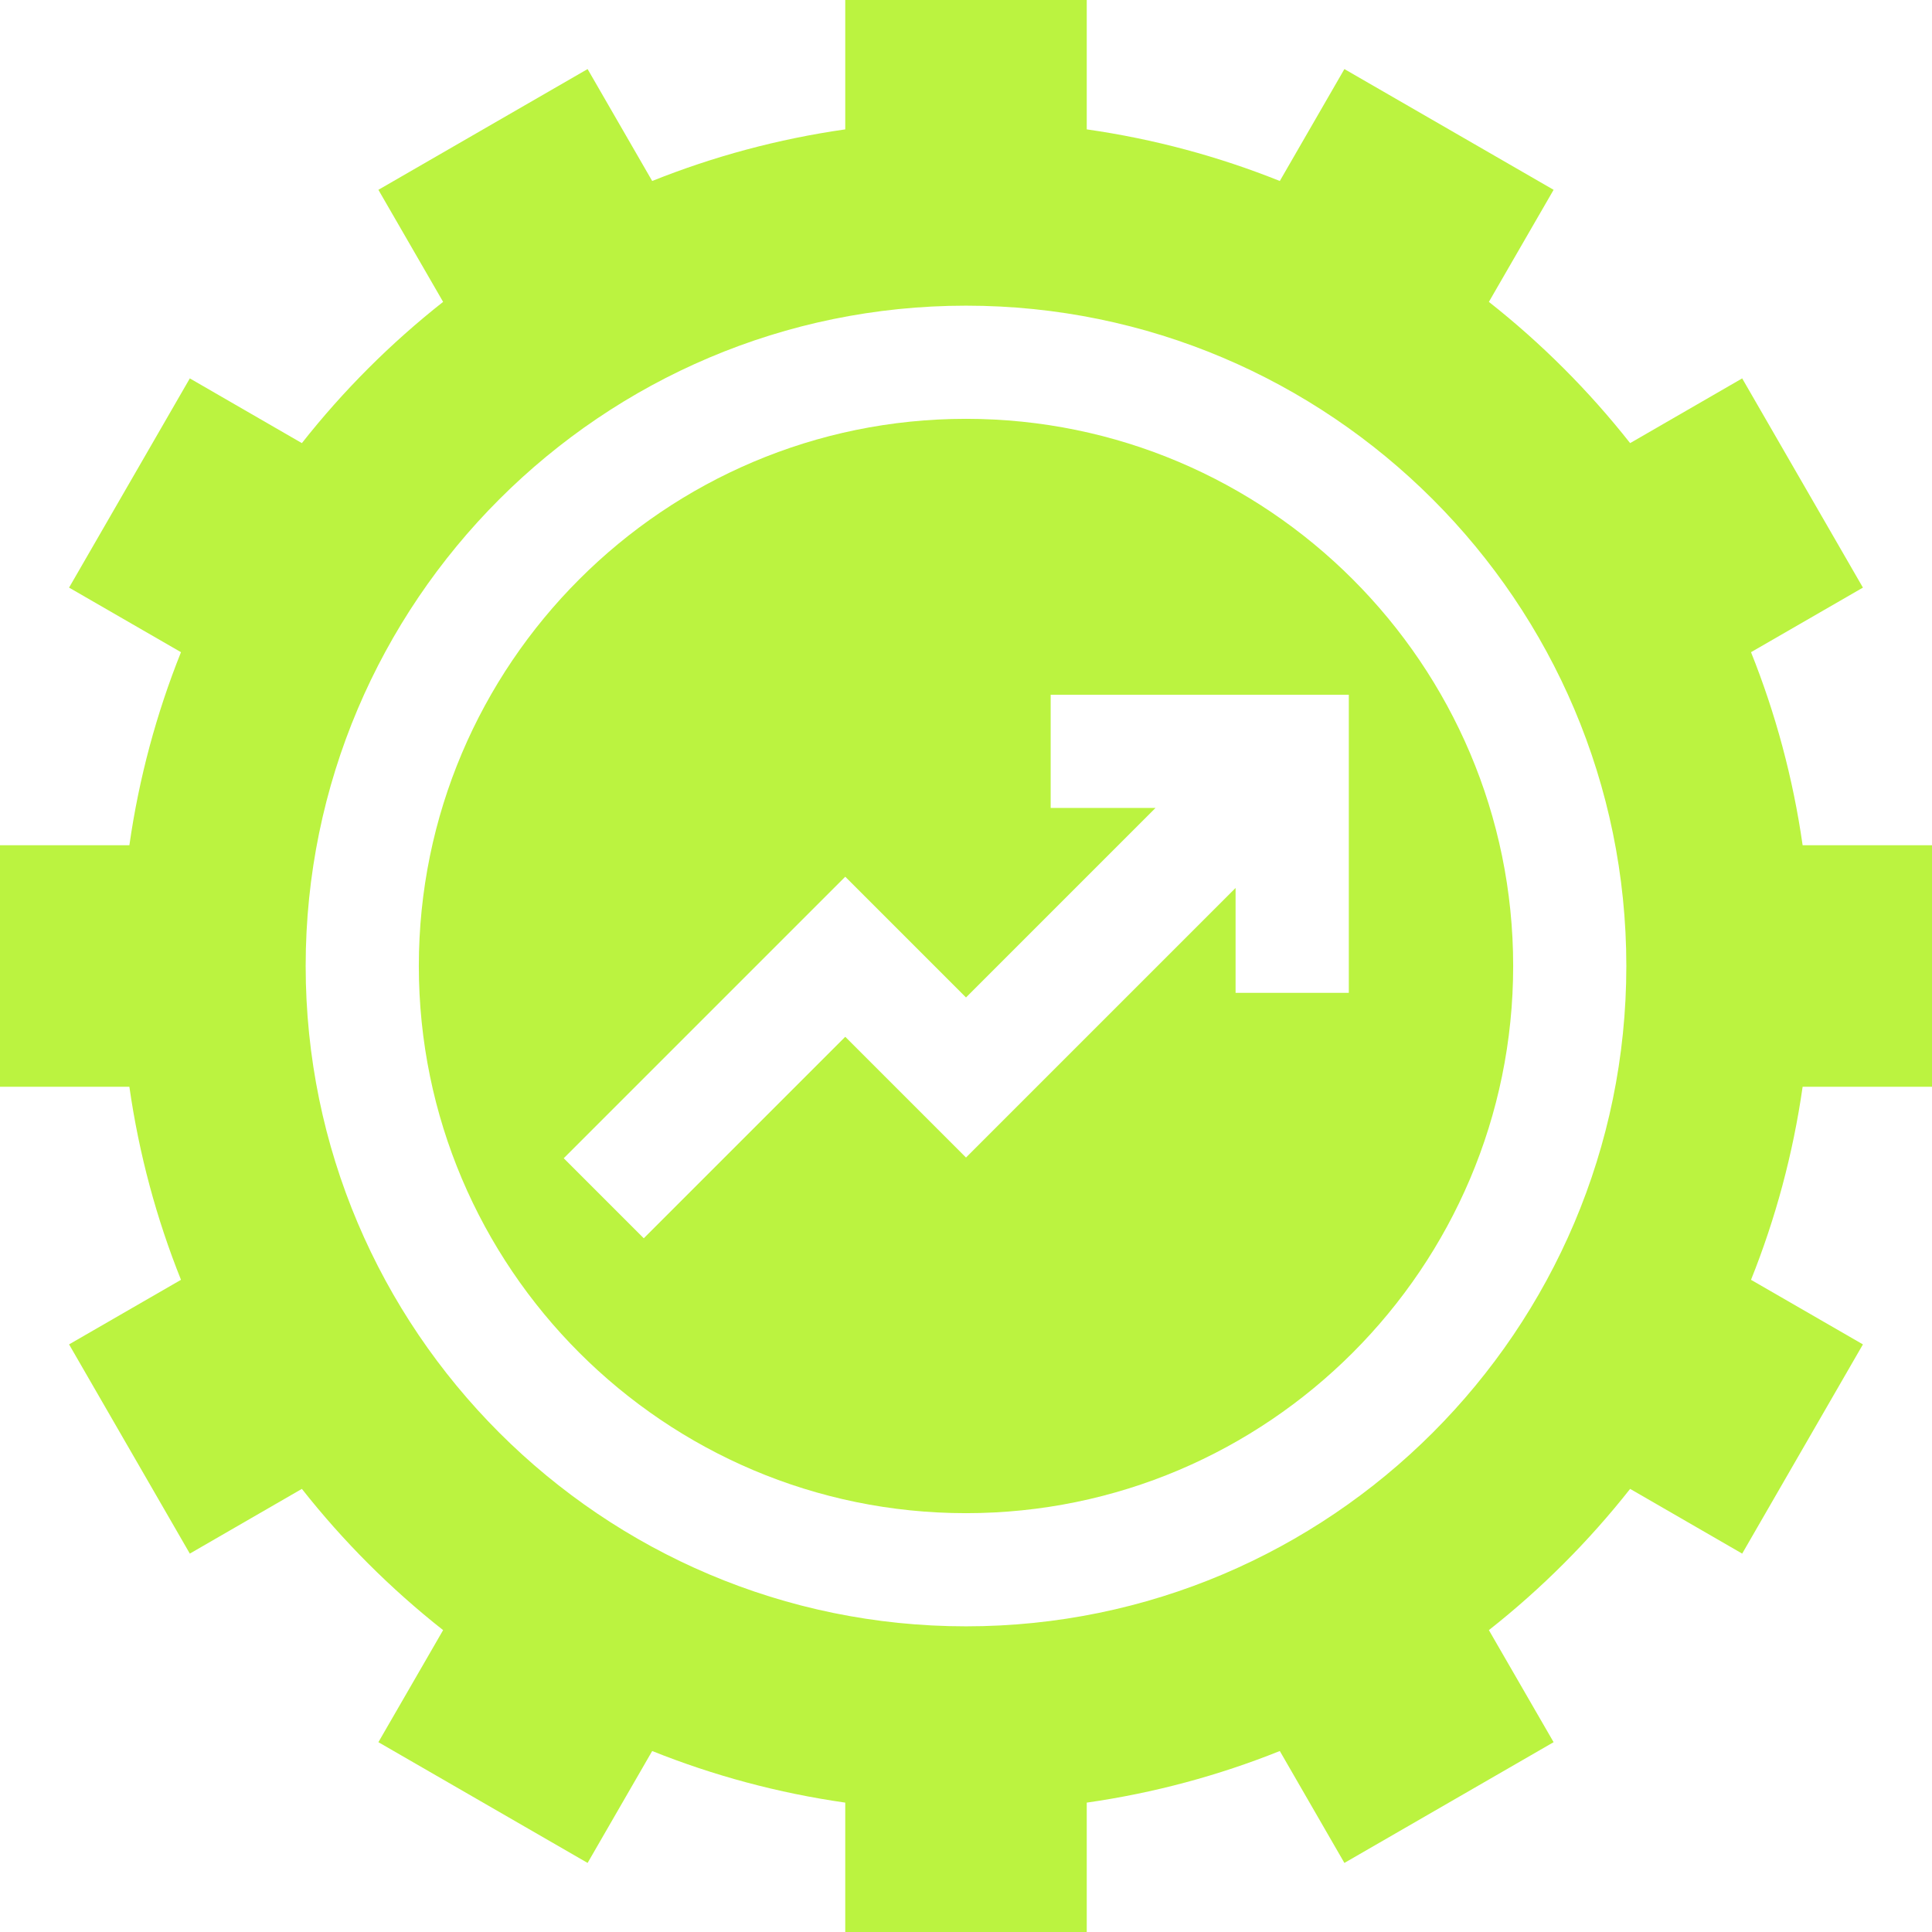 <svg xmlns="http://www.w3.org/2000/svg" width="28" height="28" viewBox="0 0 28 28" fill="none"><g clip-path="url(#clip0_1_226)"><path d="M14 6.07C9.628 6.07 6.07 9.628 6.07 14C6.07 18.372 9.628 21.93 14 21.93C18.372 21.93 21.93 18.372 21.93 14C21.93 9.628 18.372 6.07 14 6.07ZM19.548 14.389H17.907V12.869L14 16.776L12.25 15.026L9.33 17.946L8.17 16.786L12.25 12.706L14 14.456L16.747 11.709H15.227V10.069H19.548V14.389Z" fill="#BBF340"></path><path d="M28 15.75V12.25H26.125C25.986 11.276 25.732 10.338 25.377 9.452L26.999 8.516L25.249 5.484L23.625 6.422C23.026 5.662 22.338 4.974 21.578 4.375L22.516 2.751L19.484 1.001L18.548 2.623C17.662 2.268 16.724 2.014 15.75 1.875V0H12.25V1.875C11.276 2.014 10.338 2.268 9.452 2.623L8.516 1.001L5.484 2.751L6.422 4.375C5.662 4.974 4.974 5.662 4.375 6.422L2.751 5.484L1.001 8.516L2.623 9.452C2.268 10.338 2.014 11.276 1.875 12.25H0V15.75H1.875C2.014 16.724 2.268 17.662 2.623 18.548L1.001 19.484L2.751 22.516L4.375 21.578C4.974 22.338 5.662 23.026 6.422 23.625L5.484 25.249L8.516 26.999L9.452 25.377C10.338 25.732 11.276 25.986 12.25 26.125V28H15.75V26.125C16.724 25.986 17.662 25.732 18.548 25.377L19.484 26.999L22.516 25.249L21.578 23.625C22.338 23.026 23.026 22.338 23.625 21.578L25.249 22.516L26.999 19.484L25.377 18.548C25.732 17.662 25.986 16.724 26.125 15.75H28ZM14 23.57C8.723 23.57 4.43 19.277 4.43 14C4.43 8.723 8.723 4.43 14 4.43C19.277 4.43 23.57 8.723 23.57 14C23.57 19.277 19.277 23.57 14 23.57Z" fill="#BBF340"></path></g><defs><clipPath id="clip0_1_226"><rect width="28" height="28" fill="white"></rect></clipPath></defs></svg>